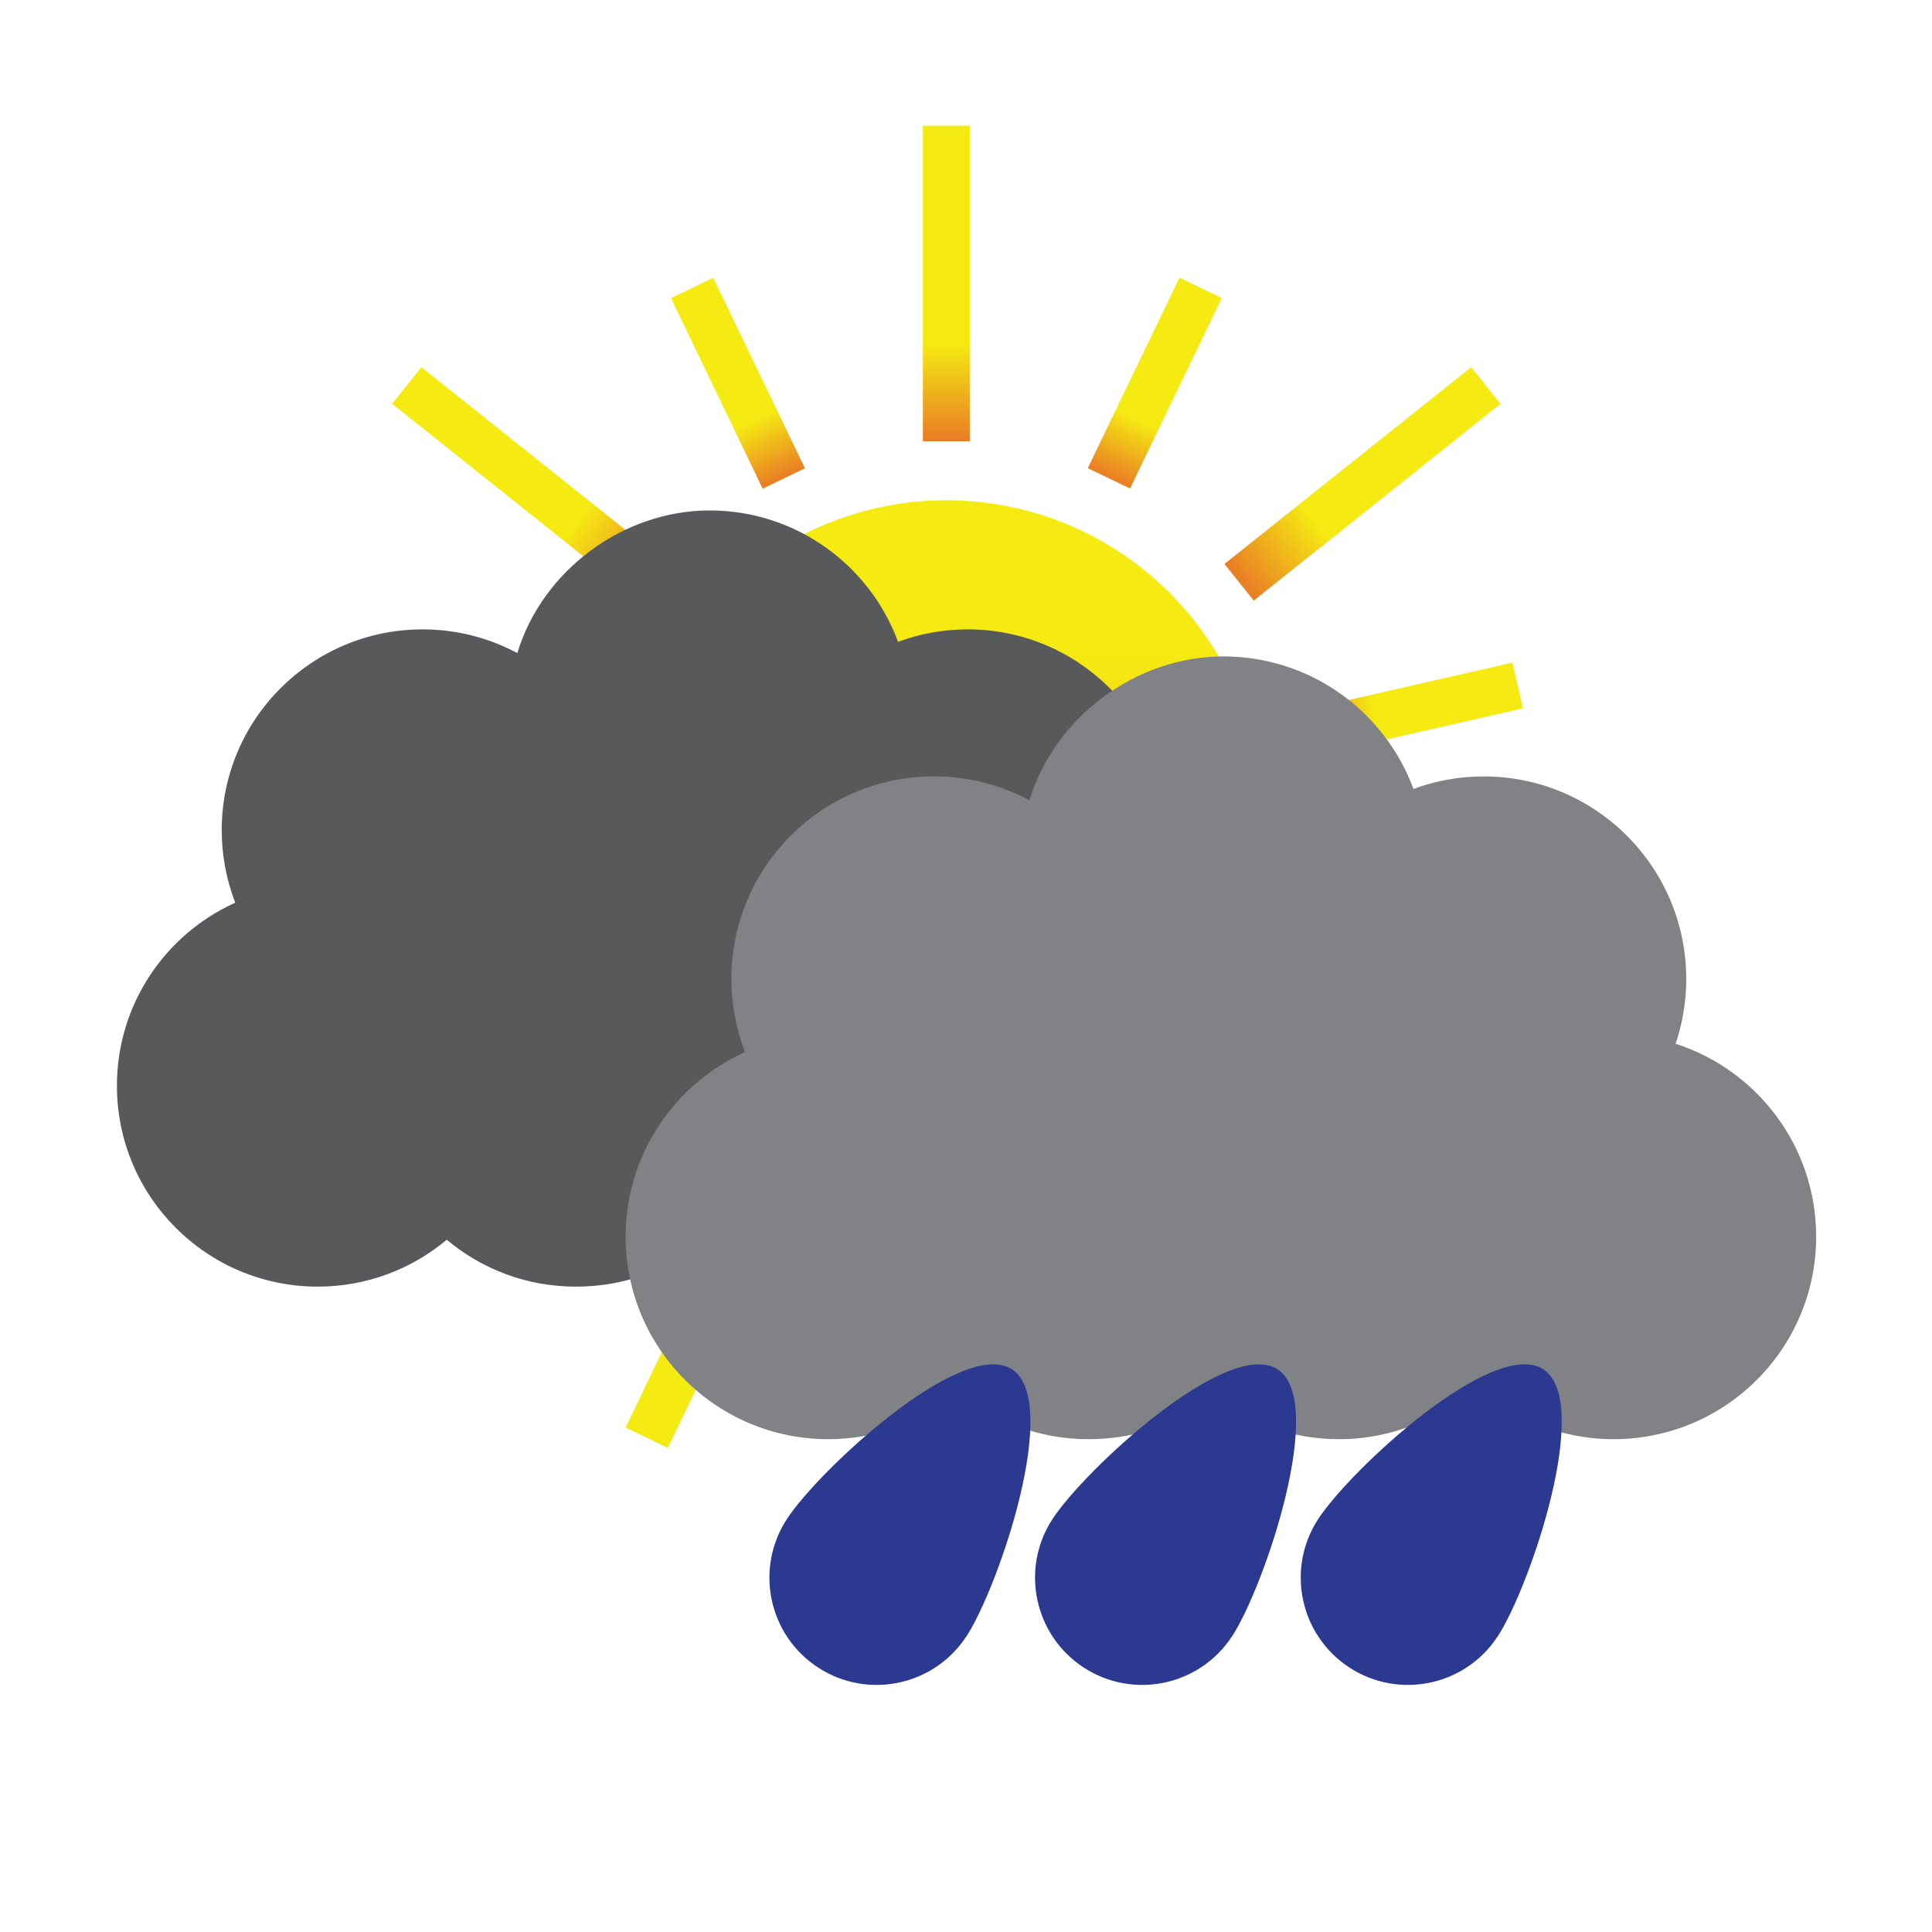 <?xml version="1.0" encoding="UTF-8"?><svg id="b" xmlns="http://www.w3.org/2000/svg" xmlns:xlink="http://www.w3.org/1999/xlink" viewBox="0 0 250 250"><defs><style>.r{fill:url(#j);}.s{fill:url(#p);}.t{fill:url(#m);}.u{fill:url(#h);}.v{fill:url(#i);}.w{fill:url(#l);}.x{fill:url(#q);}.y{fill:url(#f);}.z{fill:url(#g);}.aa{fill:url(#n);}.ab{fill:url(#e);}.ac{fill:url(#o);}.ad{fill:url(#d);}.ae{fill:#808285;}.af{fill:#2b3990;}.ag{fill:url(#c);}.ah{fill:url(#k);}.ai{fill:#58595b;}</style><linearGradient id="c" x1="122.45" y1="63.64" x2="122.45" y2="145.32" gradientUnits="userSpaceOnUse"><stop offset=".25" stop-color="#f5eb12"/><stop offset="1" stop-color="#ea8024"/></linearGradient><linearGradient id="d" x1="122.45" y1="15.71" x2="122.45" y2="56.56" gradientUnits="userSpaceOnUse"><stop offset=".7" stop-color="#f5eb12"/><stop offset="1" stop-color="#ea8024"/></linearGradient><linearGradient id="e" x1="2668.43" y1="917.34" x2="2668.43" y2="944.7" gradientTransform="translate(-2545.97 -763.67)" xlink:href="#d"/><linearGradient id="f" x1="1842.02" y1="1745.44" x2="1842.02" y2="1772.8" gradientTransform="translate(-1670.98 -1615.17)" xlink:href="#d"/><linearGradient id="g" x1="679.32" y1="1615.64" x2="679.32" y2="1642.99" gradientTransform="translate(-496.28 -1537.94)" xlink:href="#d"/><linearGradient id="h" x1="55.88" y1="625.68" x2="55.88" y2="653.03" gradientTransform="translate(93.53 -590.14)" xlink:href="#d"/><linearGradient id="i" x1="441.15" y1="-478.98" x2="441.15" y2="-451.62" gradientTransform="translate(-345.67 514.51)" xlink:href="#d"/><linearGradient id="j" x1="1545.02" y1="-866.51" x2="1545.02" y2="-839.15" gradientTransform="translate(-1483.16 944.2)" xlink:href="#d"/><linearGradient id="k" x1="2536.25" y1="-245.08" x2="2536.25" y2="-217.73" gradientTransform="translate(-2462.39 375.36)" xlink:href="#d"/><linearGradient id="l" x1="761.46" y1="-446" x2="761.46" y2="-405.16" gradientTransform="translate(-692.86 487.66)" xlink:href="#d"/><linearGradient id="m" x1="1520.86" y1="-234.29" x2="1520.86" y2="-193.44" gradientTransform="translate(-1465.57 334.22)" xlink:href="#d"/><linearGradient id="n" x1="1828.81" y1="491.44" x2="1828.81" y2="532.28" gradientTransform="translate(-1736.25 -344.77)" xlink:href="#d"/><linearGradient id="o" x1="1453.42" y1="1184.69" x2="1453.42" y2="1225.53" gradientTransform="translate(-1301.08 -1038.02)" xlink:href="#d"/><linearGradient id="p" x1="677.36" y1="1323.43" x2="677.36" y2="1364.27" gradientTransform="translate(-487.75 -1223.5)" xlink:href="#d"/><linearGradient id="q" x1="85.02" y1="803.19" x2="85.02" y2="844.03" gradientTransform="translate(91.29 -761.54)" xlink:href="#d"/></defs><g><circle class="ag" cx="122.45" cy="105.57" r="40.84"/><rect class="ad" x="119.42" y="16.26" width="6.07" height="40.84"/><rect class="ab" x="119.42" y="154.04" width="6.07" height="27.36" transform="translate(244.9 335.43) rotate(-180)"/><rect class="y" x="168" y="130.64" width="6.07" height="27.36" transform="translate(390.51 100.57) rotate(128.57)"/><rect class="z" x="180" y="78.06" width="6.07" height="27.36" transform="translate(231.75 -107.12) rotate(77.14)"/><rect class="u" x="146.38" y="35.9" width="6.07" height="27.36" transform="translate(36.31 -59.92) rotate(25.71)"/><rect class="v" x="92.45" y="35.9" width="6.07" height="27.36" transform="translate(-12.05 46.34) rotate(-25.71)"/><rect class="r" x="58.83" y="78.06" width="6.07" height="27.36" transform="translate(-41.34 131.64) rotate(-77.14)"/><rect class="ah" x="70.83" y="130.64" width="6.07" height="27.36" transform="translate(7.09 292.05) rotate(-128.57)"/><rect class="w" x="65.56" y="42.2" width="6.07" height="40.84" transform="translate(-23.13 77.2) rotate(-51.43)"/><rect class="t" x="52.25" y="100.48" width="6.07" height="40.84" transform="translate(-50.27 201.7) rotate(-102.86)"/><rect class="aa" x="89.53" y="147.21" width="6.07" height="40.84" transform="translate(103.22 358.83) rotate(-154.29)"/><rect class="ac" x="149.3" y="147.21" width="6.07" height="40.84" transform="translate(362.33 252.57) rotate(154.29)"/><rect class="s" x="186.58" y="100.48" width="6.07" height="40.84" transform="translate(349.67 -37.06) rotate(102.86)"/><rect class="x" x="173.27" y="42.2" width="6.07" height="40.84" transform="translate(115.34 -114.27) rotate(51.43)"/></g><path class="ai" d="m149.84,115.76c.88-2.62,1.37-5.42,1.37-8.33,0-14.35-11.63-25.99-25.98-25.99-3.17,0-6.21.57-9.02,1.61-3.66-9.92-13.2-17-24.39-17s-21.65,7.78-24.88,18.46c-3.65-1.96-7.82-3.07-12.26-3.07-14.35,0-25.99,11.63-25.99,25.99,0,3.31.63,6.47,1.75,9.38-9.03,4.07-15.31,13.14-15.31,23.69,0,14.35,11.63,25.99,25.99,25.99,6.36,0,12.18-2.29,16.69-6.07,4.52,3.79,10.34,6.07,16.69,6.07s11.65-2.09,16.07-5.58c4.42,3.49,10,5.58,16.07,5.58,6.8,0,12.99-2.62,17.62-6.89,4.63,4.28,10.82,6.89,17.62,6.89,14.35,0,25.98-11.63,25.98-25.99,0-11.58-7.58-21.39-18.04-24.74Z"/><path class="ae" d="m216.82,135.08c.89-2.64,1.38-5.46,1.38-8.4,0-14.47-11.73-26.21-26.21-26.21-3.2,0-6.26.57-9.09,1.62-3.69-10.01-13.31-17.15-24.6-17.15s-21.83,7.85-25.09,18.62c-3.68-1.97-7.89-3.1-12.36-3.1-14.47,0-26.21,11.73-26.21,26.21,0,3.34.63,6.53,1.77,9.46-9.1,4.11-15.45,13.26-15.45,23.89,0,14.47,11.73,26.21,26.21,26.21,6.41,0,12.28-2.3,16.83-6.13,4.55,3.82,10.42,6.13,16.84,6.13s11.75-2.11,16.21-5.62c4.46,3.52,10.09,5.62,16.21,5.62,6.86,0,13.1-2.64,17.77-6.95,4.67,4.31,10.91,6.95,17.77,6.95,14.47,0,26.21-11.73,26.21-26.21,0-11.68-7.64-21.57-18.2-24.96Z"/><path class="af" d="m125.07,211.71c-4.17,6.43-12.77,8.25-19.19,4.08-6.43-4.17-8.25-12.77-4.08-19.19s22.72-23.58,29.15-19.41c6.43,4.17-1.7,28.09-5.87,34.52Z"/><path class="af" d="m159.44,211.71c-4.17,6.43-12.77,8.25-19.19,4.08s-8.25-12.77-4.08-19.19,22.72-23.58,29.15-19.41c6.43,4.17-1.7,28.09-5.87,34.52Z"/><path class="af" d="m193.82,211.71c-4.17,6.43-12.77,8.25-19.19,4.08s-8.25-12.77-4.08-19.19c4.17-6.43,22.72-23.58,29.15-19.41,6.43,4.17-1.7,28.09-5.87,34.52Z"/></svg>